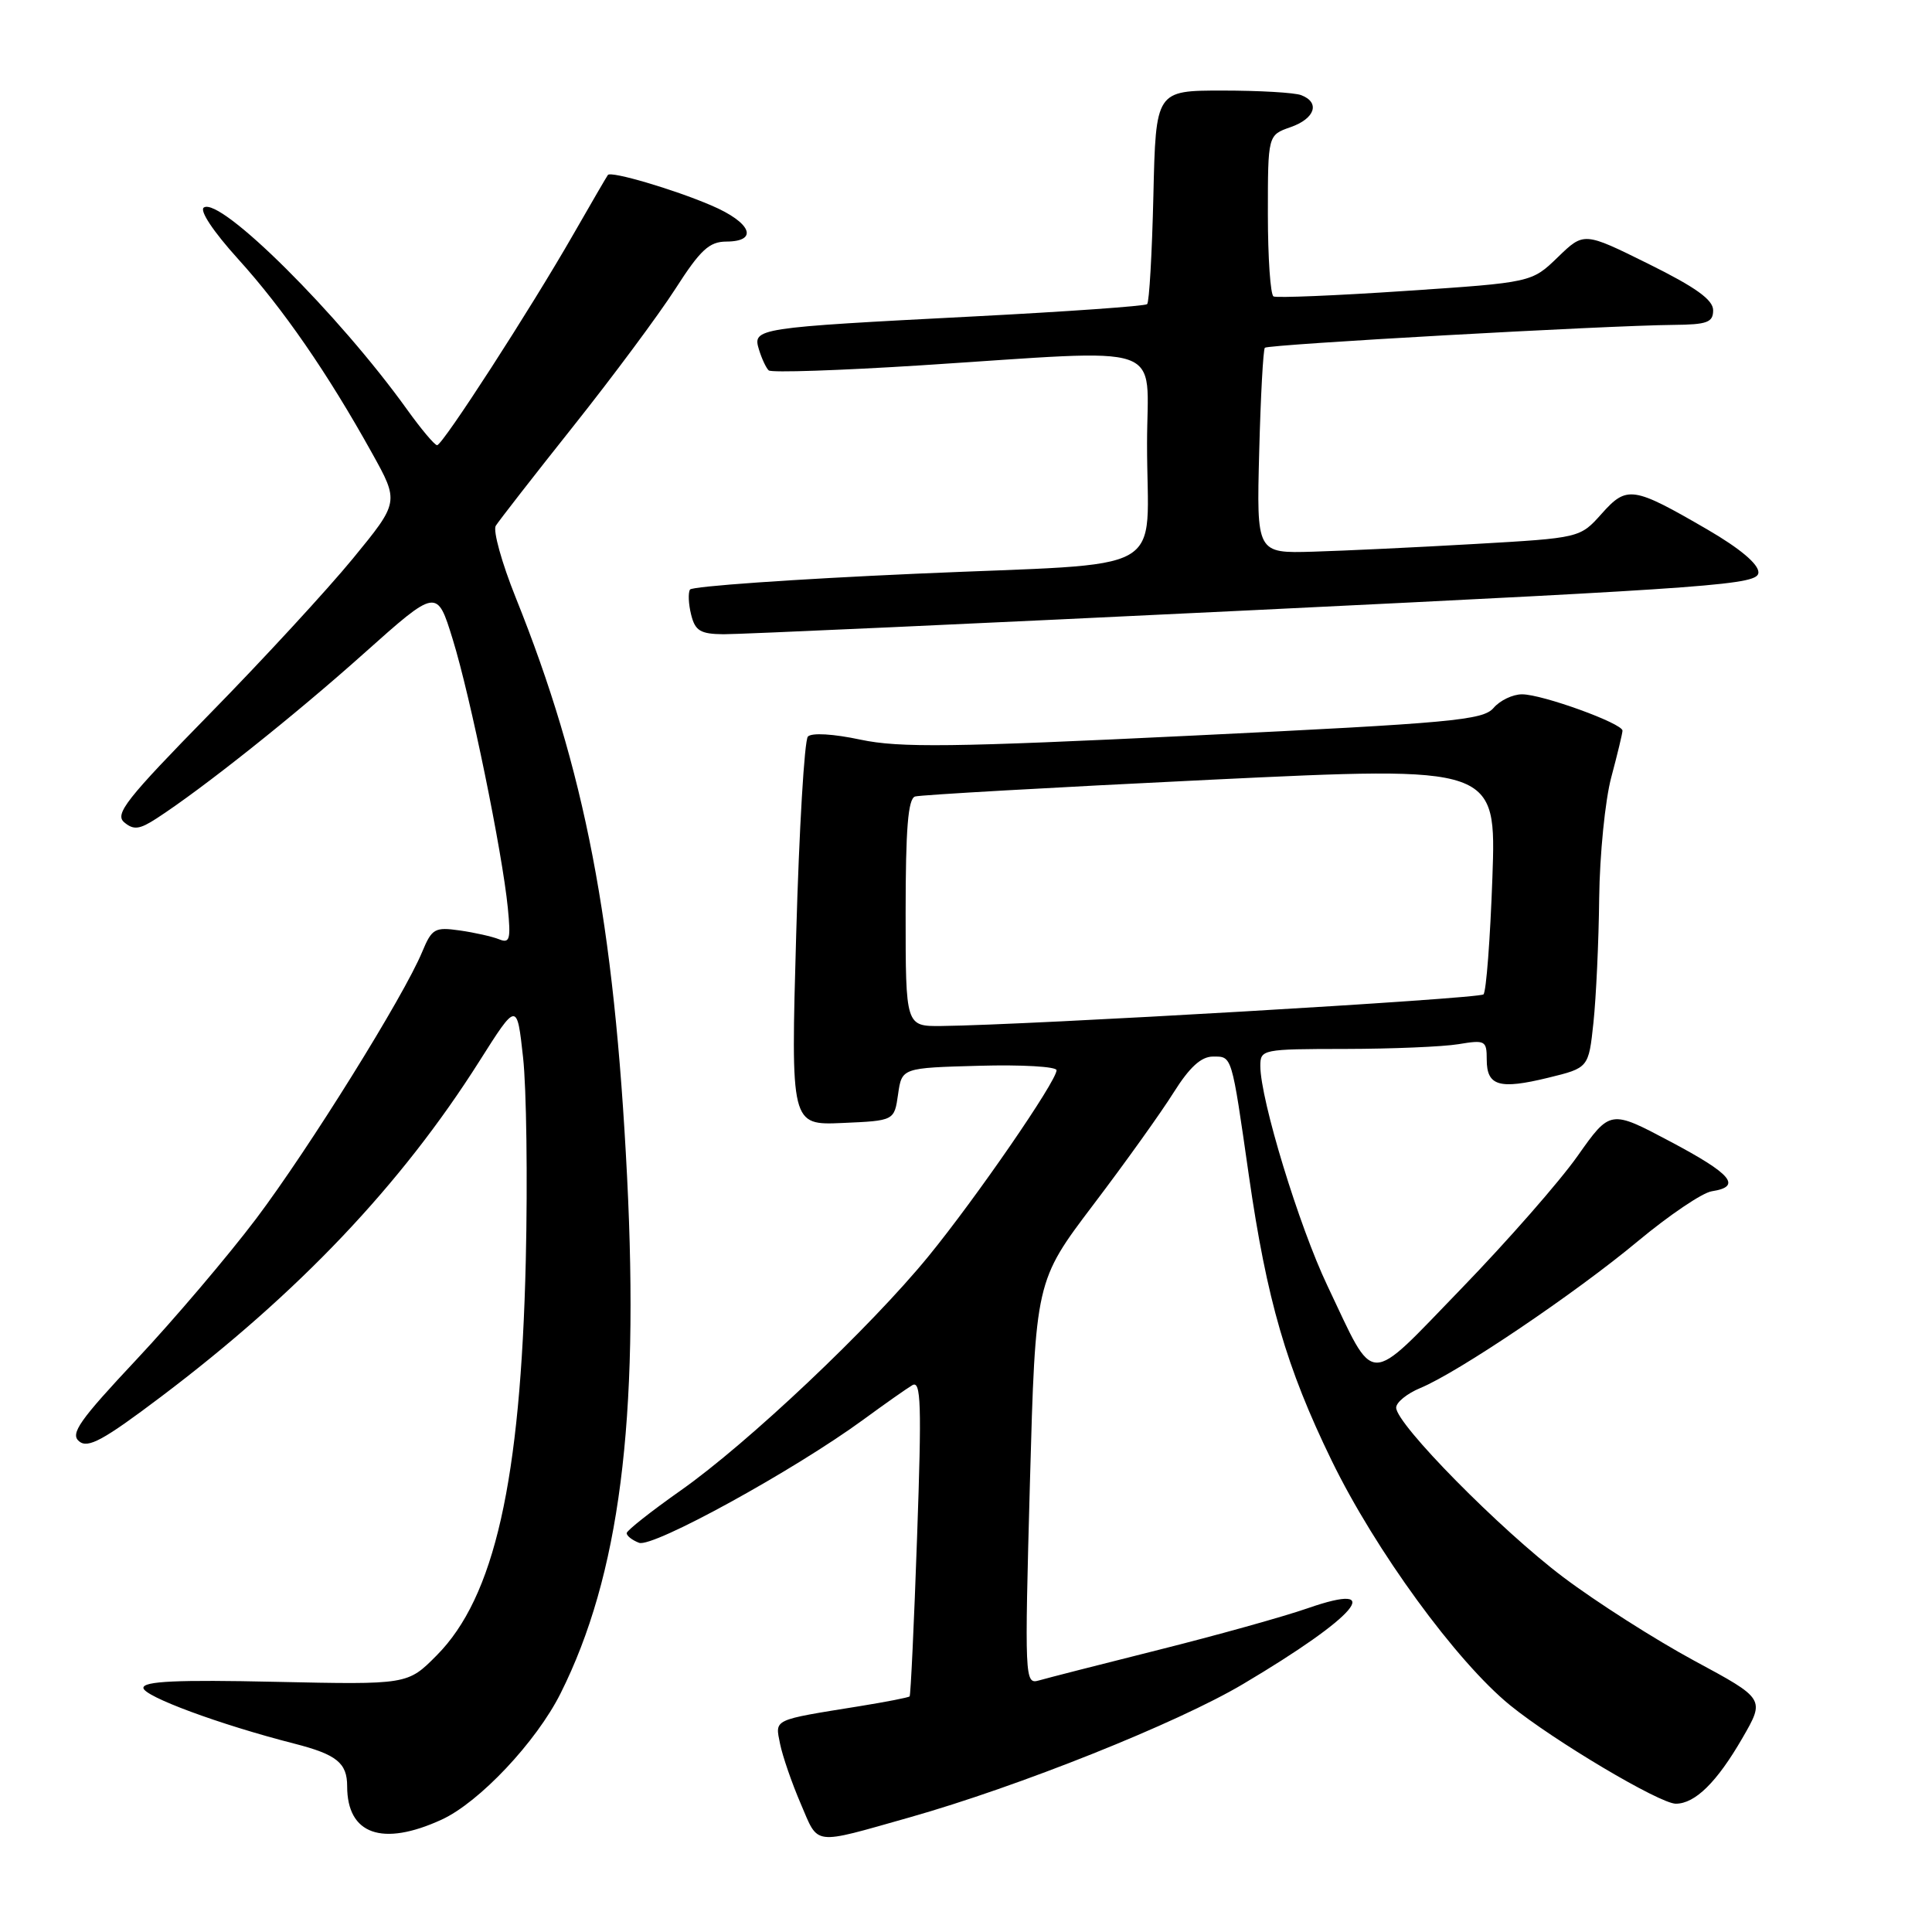 <?xml version="1.0" encoding="UTF-8" standalone="no"?>
<!DOCTYPE svg PUBLIC "-//W3C//DTD SVG 1.1//EN" "http://www.w3.org/Graphics/SVG/1.1/DTD/svg11.dtd" >
<svg xmlns="http://www.w3.org/2000/svg" xmlns:xlink="http://www.w3.org/1999/xlink" version="1.1" viewBox="0 0 256 256">
 <g >
 <path fill="currentColor"
d=" M 120.50 240.82 C 134.98 236.72 155.99 228.33 164.72 223.14 C 179.81 214.19 183.87 209.41 173.25 213.11 C 170.09 214.21 161.20 216.69 153.50 218.62 C 145.80 220.55 138.65 222.38 137.62 222.68 C 135.79 223.20 135.76 222.38 136.47 196.48 C 137.21 169.75 137.21 169.75 144.88 159.62 C 149.10 154.06 153.89 147.36 155.52 144.75 C 157.63 141.40 159.16 140.00 160.73 140.00 C 163.27 140.00 163.17 139.64 165.48 155.76 C 167.86 172.27 170.44 181.18 176.45 193.53 C 182.24 205.43 192.99 220.17 200.09 225.95 C 205.87 230.65 219.93 239.00 222.05 239.00 C 224.61 239.00 227.50 236.15 230.88 230.30 C 233.88 225.11 233.88 225.11 224.49 220.05 C 219.33 217.26 211.53 212.29 207.15 208.99 C 198.80 202.70 185.00 188.70 185.00 186.52 C 185.00 185.82 186.44 184.65 188.20 183.92 C 193.22 181.84 208.74 171.37 217.03 164.46 C 221.17 161.02 225.57 158.04 226.82 157.85 C 230.85 157.23 229.48 155.58 221.34 151.27 C 213.37 147.04 213.37 147.04 209.04 153.17 C 206.66 156.55 199.73 164.45 193.65 170.73 C 180.92 183.87 182.33 183.90 175.90 170.39 C 172.12 162.46 167.01 145.71 167.00 141.25 C 167.00 139.05 167.25 139.00 178.25 138.99 C 184.44 138.98 191.19 138.70 193.25 138.36 C 196.80 137.77 197.00 137.88 197.00 140.40 C 197.00 143.90 198.66 144.39 205.13 142.81 C 210.50 141.50 210.50 141.50 211.14 135.50 C 211.49 132.20 211.84 124.78 211.90 119.00 C 211.97 113.22 212.69 106.03 213.50 103.00 C 214.31 99.97 214.98 97.19 214.99 96.82 C 215.01 95.86 204.37 92.00 201.68 92.00 C 200.45 92.00 198.75 92.81 197.90 93.81 C 196.51 95.43 192.38 95.81 158.26 97.46 C 126.13 99.02 119.20 99.10 114.03 98.01 C 110.42 97.24 107.55 97.07 107.05 97.60 C 106.59 98.10 105.89 109.88 105.50 123.80 C 104.78 149.10 104.78 149.10 111.64 148.80 C 118.50 148.50 118.50 148.50 119.00 145.00 C 119.50 141.50 119.50 141.50 129.75 141.22 C 135.39 141.06 140.00 141.33 140.00 141.81 C 140.00 143.26 129.34 158.74 123.03 166.46 C 115.32 175.90 99.09 191.24 90.19 197.50 C 86.28 200.25 83.07 202.79 83.04 203.14 C 83.02 203.50 83.76 204.08 84.68 204.43 C 86.48 205.12 105.23 194.82 114.41 188.10 C 117.21 186.05 120.12 184.00 120.88 183.55 C 122.04 182.85 122.14 186.00 121.52 203.61 C 121.12 215.10 120.67 224.62 120.53 224.78 C 120.40 224.93 117.41 225.51 113.89 226.08 C 102.27 227.95 102.70 227.75 103.36 231.06 C 103.69 232.69 104.92 236.26 106.10 239.00 C 108.51 244.61 107.51 244.49 120.50 240.82 Z  M 58.50 241.12 C 63.49 238.84 71.06 230.81 74.28 224.38 C 82.08 208.81 84.72 188.26 83.09 155.89 C 81.38 122.09 77.53 102.07 68.33 79.17 C 66.49 74.59 65.30 70.31 65.69 69.67 C 66.09 69.03 70.70 63.10 75.95 56.50 C 81.20 49.90 87.30 41.69 89.50 38.26 C 92.81 33.10 93.98 32.02 96.25 32.01 C 100.59 31.99 99.53 29.47 94.25 27.22 C 89.26 25.08 80.98 22.65 80.55 23.18 C 80.41 23.36 78.36 26.88 76.00 31.00 C 70.31 40.94 58.65 58.98 57.92 58.99 C 57.60 59.00 55.80 56.86 53.93 54.25 C 44.88 41.64 29.26 26.10 27.02 27.49 C 26.39 27.87 28.24 30.66 31.55 34.32 C 37.52 40.91 43.42 49.46 49.28 60.01 C 52.90 66.52 52.90 66.52 46.76 74.01 C 43.38 78.13 34.84 87.40 27.78 94.60 C 16.73 105.88 15.15 107.88 16.47 108.97 C 17.71 110.01 18.49 109.91 20.74 108.45 C 26.81 104.52 39.02 94.81 48.20 86.60 C 57.90 77.94 57.90 77.94 59.99 84.72 C 62.33 92.28 66.56 112.90 67.29 120.31 C 67.70 124.47 67.55 125.04 66.13 124.46 C 65.24 124.10 62.89 123.57 60.92 123.29 C 57.61 122.82 57.23 123.04 55.95 126.11 C 53.51 132.01 40.92 152.23 33.93 161.50 C 30.19 166.45 23.06 174.84 18.09 180.14 C 10.52 188.21 9.27 189.98 10.48 190.98 C 11.65 191.96 13.67 190.86 21.33 185.08 C 39.58 171.30 53.16 156.99 63.53 140.60 C 68.50 132.75 68.50 132.75 69.31 140.12 C 69.76 144.18 69.92 156.28 69.67 167.00 C 68.99 196.26 65.52 211.66 57.85 219.36 C 54.01 223.23 54.01 223.23 36.50 222.85 C 23.46 222.56 19.00 222.77 19.00 223.65 C 19.00 224.77 29.13 228.52 39.00 231.04 C 44.62 232.48 46.00 233.60 46.00 236.69 C 46.00 243.07 50.64 244.72 58.50 241.12 Z  M 166.25 80.84 C 228.01 77.84 233.00 77.47 233.00 75.84 C 233.00 74.73 230.53 72.66 226.25 70.17 C 216.36 64.43 215.58 64.31 212.22 68.08 C 209.36 71.28 209.36 71.28 195.43 72.08 C 187.77 72.52 178.12 72.98 174.00 73.10 C 166.50 73.32 166.50 73.32 166.85 59.91 C 167.04 52.53 167.38 46.31 167.60 46.08 C 168.03 45.64 212.77 43.13 221.75 43.05 C 226.22 43.01 227.00 42.72 227.00 41.11 C 227.00 39.72 224.68 38.06 218.44 34.97 C 209.88 30.73 209.88 30.73 206.42 34.08 C 202.96 37.43 202.96 37.43 186.23 38.55 C 177.03 39.17 169.16 39.49 168.75 39.28 C 168.34 39.06 168.00 34.16 168.00 28.39 C 168.00 17.90 168.00 17.90 171.00 16.85 C 174.25 15.72 174.96 13.58 172.42 12.61 C 171.55 12.27 166.86 12.00 161.99 12.00 C 153.15 12.00 153.15 12.00 152.83 25.92 C 152.65 33.58 152.28 40.05 152.00 40.30 C 151.72 40.56 141.38 41.29 129.00 41.93 C 100.14 43.42 99.71 43.49 100.56 46.30 C 100.93 47.51 101.51 48.76 101.86 49.08 C 102.21 49.40 111.28 49.09 122.00 48.41 C 155.32 46.27 152.00 45.13 151.99 58.75 C 151.97 76.63 155.75 74.49 121.38 76.02 C 105.17 76.74 91.69 77.69 91.43 78.12 C 91.16 78.55 91.23 80.05 91.58 81.45 C 92.11 83.59 92.81 84.01 95.86 84.04 C 97.86 84.06 129.54 82.62 166.25 80.84 Z  M 120.00 120.97 C 120.00 109.82 120.32 105.84 121.25 105.54 C 121.94 105.33 139.55 104.33 160.39 103.32 C 198.27 101.50 198.27 101.50 197.75 116.30 C 197.46 124.45 196.93 131.40 196.57 131.76 C 195.99 132.34 136.28 135.83 124.75 135.95 C 120.00 136.00 120.00 136.00 120.00 120.97 Z "/>
</g>
</svg>